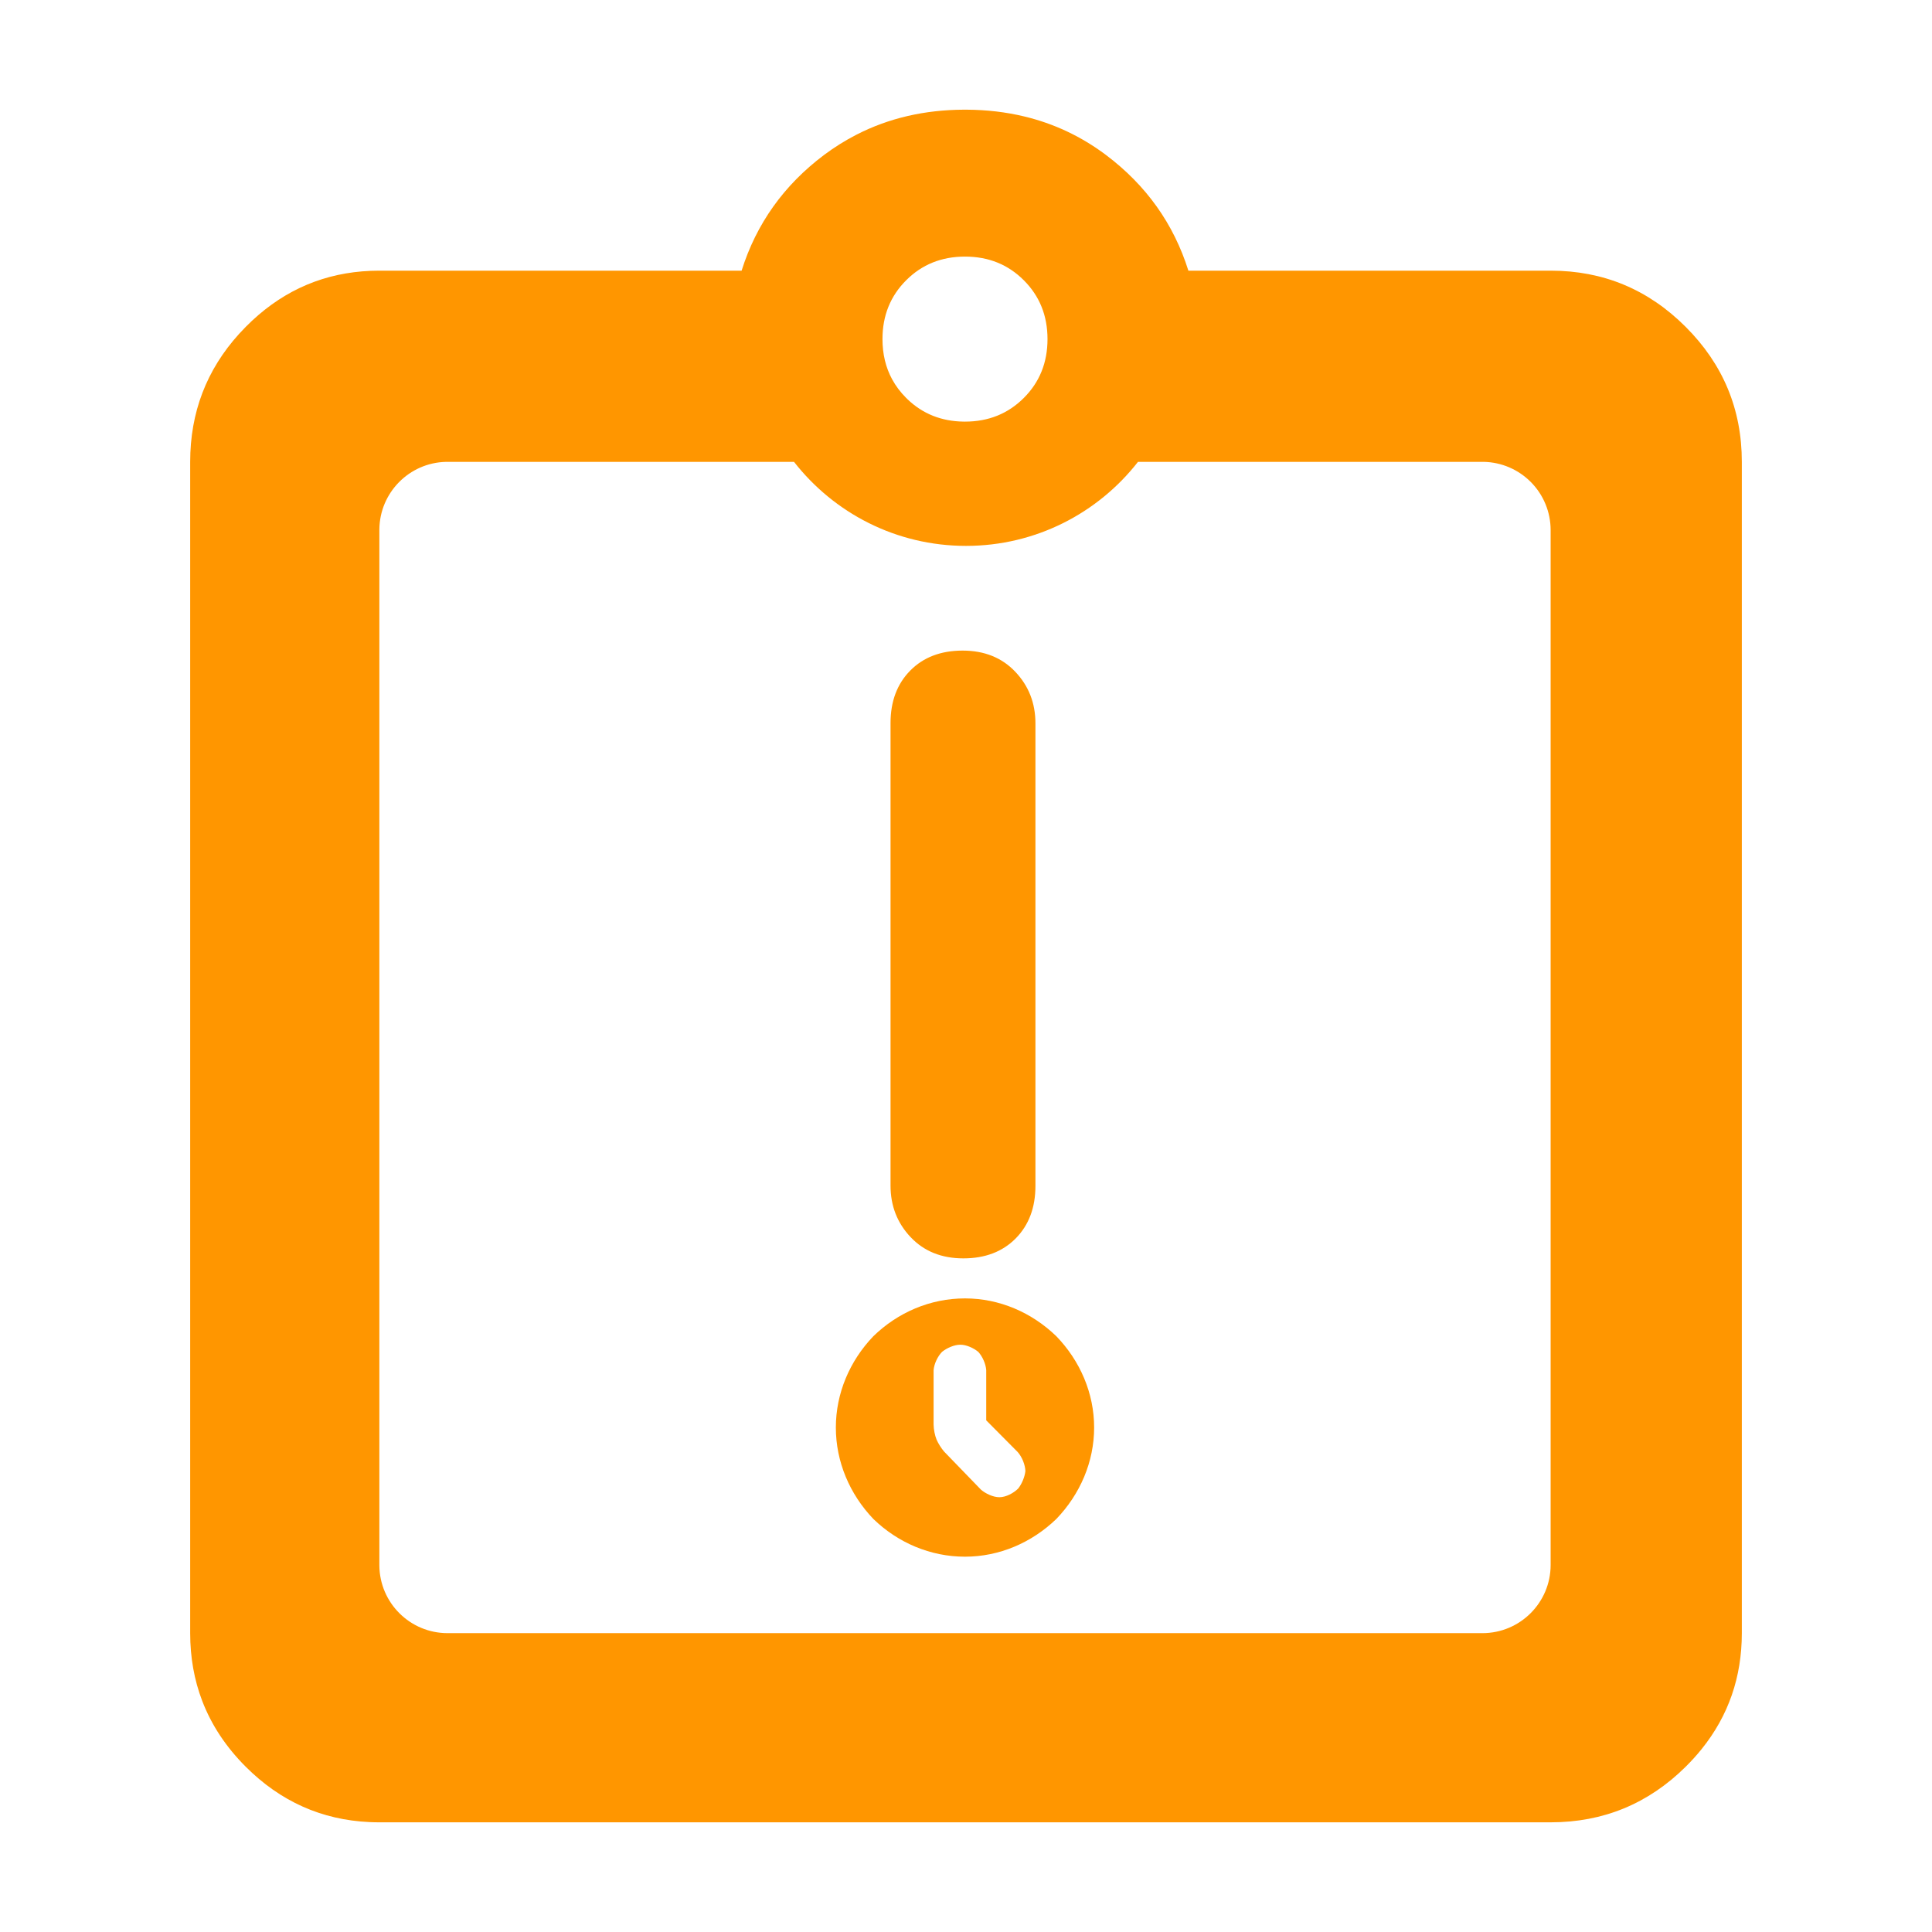 <svg height="48" viewBox="0 -960 960 960" width="48" xmlns="http://www.w3.org/2000/svg"><path fill="rgb(255, 150, 0)" d="m122.11-82.11c-9.851-9.853-17.066-20.771-21.645-32.755-3.976-10.406-5.965-21.616-5.965-33.635v-582.01c0-24.51 8.107-45.717 24.312-63.599 1.064-1.174 2.164-2.335 3.298-3.481 2.054-2.077 4.155-4.038 6.302-5.883 17.089-14.689 37.119-22.037 60.087-22.037h180.001c7.333-23.32 20.999-42.49 40.999-57.52 5.155-3.851 10.532-7.209 16.13-10.074 15.983-8.193 33.771-12.325 53.365-12.395.168-.001.336-.001.505-.001h.501c.129 0 .257.001.385.003 9.971.062 19.473 1.179 28.506 3.35 14.793 3.537 28.33 9.904 40.609 19.117 20 15.03 33.667 34.2 41 57.52h180c26.127 0 48.49 9.31 67.09 27.92 18.607 18.59 27.91 40.96 27.91 67.08v582.01c0 21.868-6.652 41.061-19.957 57.597-2.429 3.02-5.08 5.951-7.953 8.793-18.6 18.407-40.963 27.61-67.09 27.61h-582.001c-1.66 0-3.304-.038-4.933-.114-23.746-1.106-44.231-10.271-61.456-27.496zm386.62-738.62c-7.84-7.85-17.583-11.77-29.23-11.77s-21.39 3.92-29.23 11.77c-7.846 7.839-11.769 17.577-11.77 29.225.001 7.429 1.594 14.078 4.78 19.953 1.814 3.344 4.144 6.438 6.99 9.282.242.242.485.481.731.715 7.54 7.2 16.788 10.888 27.744 11.049.251.004.502.006.754.006h.001c11.647 0 21.389-3.93 29.23-11.77 7.846-7.839 11.769-17.577 11.77-29.235-.001-11.648-3.924-21.386-11.77-29.225zm251.84 100.16c-6.164-6.166-14.456-9.719-23.15-9.93h-171.966c-19.842 25.414-50.755 41.75-85.454 41.75-34.7 0-65.613-16.336-85.455-41.75h-172.973c-18.254.44-32.933 15.315-33.072 33.637v514.726c.141 18.599 15.266 33.637 33.903 33.637h514.194c18.724 0 33.903-15.18 33.903-33.9v-514.2c0-9-3.572-17.62-9.93-23.97zm-281.07 534.079c-17.261 0-33.41-6.967-45.581-18.789-11.709-12.285-18.588-28.356-18.588-45.381s6.883-33.096 18.594-45.337c12.177-11.875 28.314-18.833 45.575-18.833 17.063 0 33.14 6.947 45.401 18.807 11.814 12.241 18.768 28.325 18.768 45.363s-6.964 33.135-18.775 45.421c-12.255 11.807-28.331 18.749-45.394 18.749zm10.552-67.747v-24.953c-.22-3.038-1.835-6.778-3.961-9.078-2.295-1.898-5.88-3.552-8.885-3.552-3.042 0-6.687 1.605-9.11 3.551-2.234 2.294-3.936 6.003-4.2 9.079v27.04c.05 2.492.618 5.358 1.492 7.533.9 2.003 2.287 4.189 3.717 5.882l18.332 18.941c2.277 1.96 6.029 3.754 9.152 3.754 3.27 0 7.076-2.047 9.352-4.323 1.838-2.344 3.26-5.796 3.57-8.674-.124-3.18-1.658-6.992-3.811-9.44zm-37.572-91.033c-6.653-7.03-9.98-15.57-9.98-25.62v-229.83c0-10.77 3.267-19.46 9.8-26.08 6.533-6.61 15.207-9.92 26.02-9.92 10.82 0 19.553 3.52 26.2 10.55 6.653 7.03 9.98 15.57 9.98 25.62v229.83c0 10.77-3.267 19.46-9.8 26.08-6.533 6.61-15.207 9.92-26.02 9.92-10.82 0-19.553-3.52-26.2-10.55z" stroke-width=".05"/></svg>